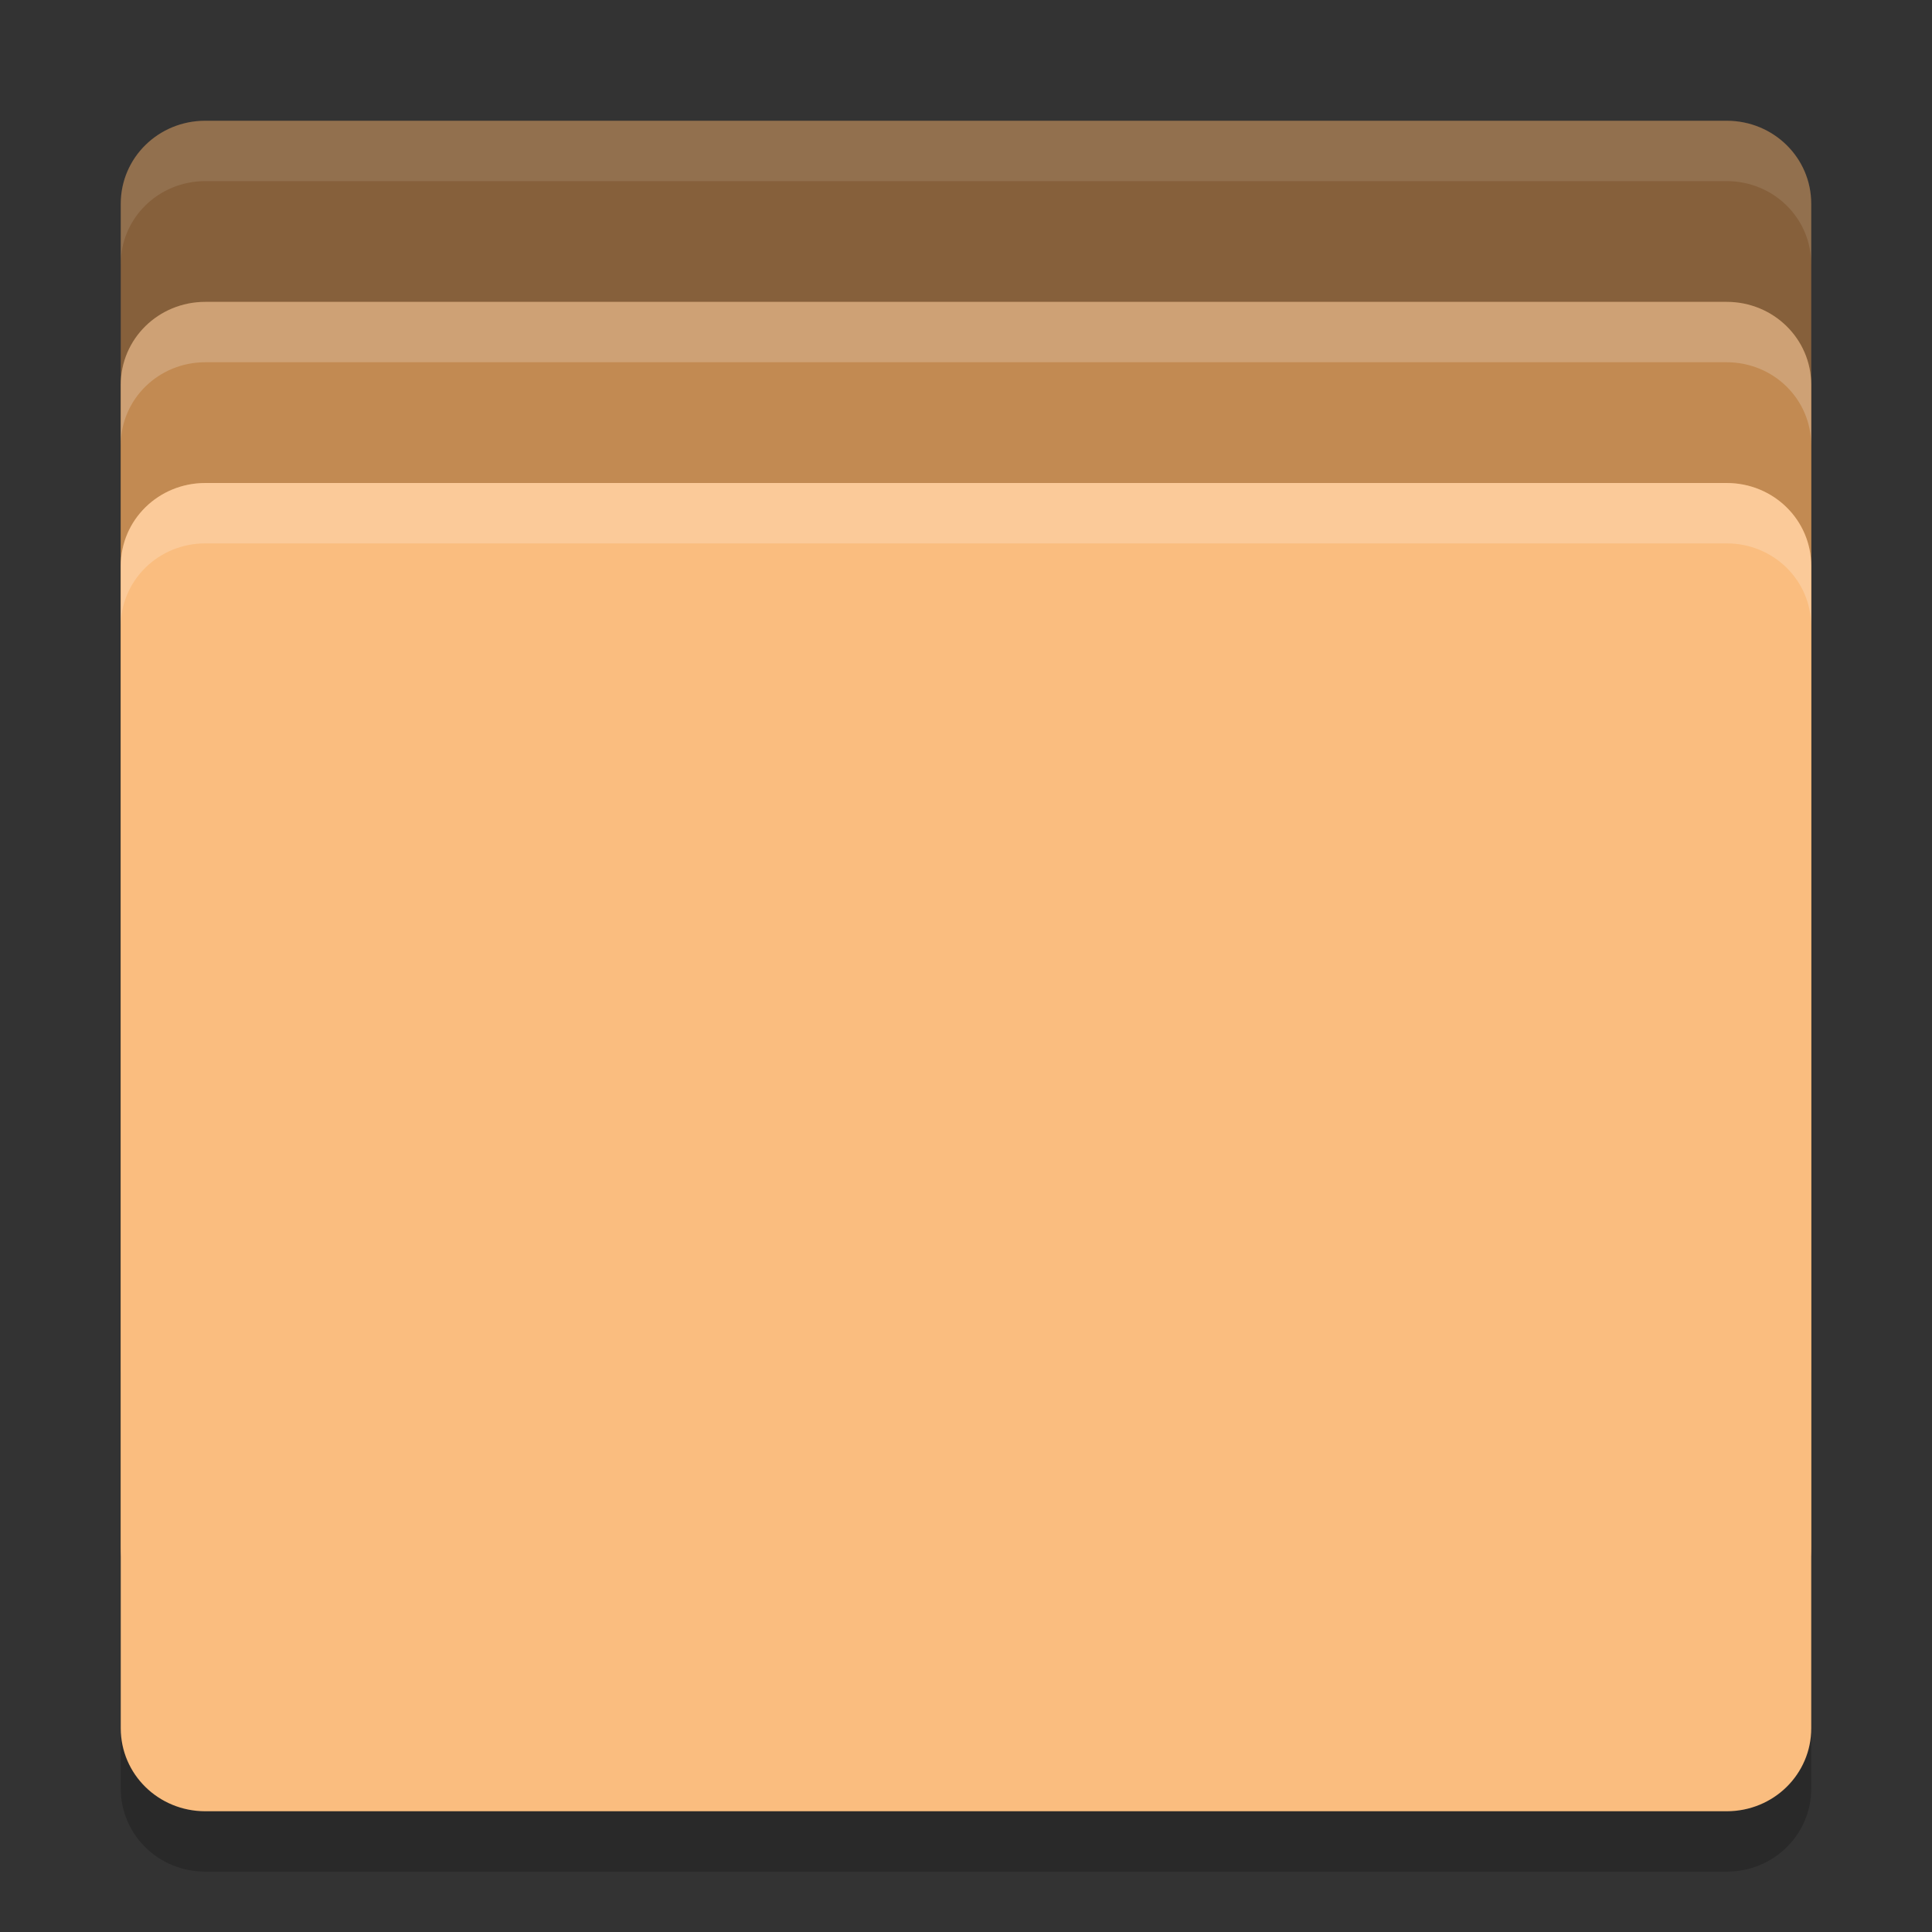 <svg height="32" viewBox="0 0 32 32" width="32" xmlns="http://www.w3.org/2000/svg"><rect x="0" y="0" width="32" height="32" fill="#333333" stroke="none"/><g transform="translate(0 -1020.362)"><path d="m30 1049.987v-19.25c0-.762-.624-1.375-1.4-1.375h-25.2c-.776 0-1.4.613-1.4 1.375v19.25c0 .762.624 1.375 1.4 1.375h25.2c.776 0 1.4-.613 1.4-1.375z" opacity=".2"/><path d="m30 1042.987v-19.25c0-.762-.624-1.375-1.4-1.375h-25.2c-.776 0-1.4.613-1.4 1.375v19.25c0 .762.624 1.375 1.4 1.375h25.2c.776 0 1.4-.613 1.4-1.375z" fill="#86603b"/><path d="m30 1045.987v-19.25c0-.762-.624-1.375-1.4-1.375h-25.2c-.776 0-1.4.613-1.4 1.375v19.25c0 .762.624 1.375 1.4 1.375h25.2c.776 0 1.4-.613 1.4-1.375z" fill="#c28a52"/><path d="m30 1048.987v-19.25c0-.762-.624-1.375-1.4-1.375h-25.2c-.776 0-1.4.613-1.4 1.375v19.25c0 .762.624 1.375 1.4 1.375h25.2c.776 0 1.4-.613 1.4-1.375z" fill="#fabd7f"/><g fill="#fff" transform="translate(0 1020.362)"><path d="m3.4 2c-.776 0-1.4.613-1.4 1.375v1c0-.762.625-1.375 1.4-1.375h25.199c.776 0 1.4.613 1.4 1.375v-1c0-.762-.625-1.375-1.4-1.375z" opacity=".1"/><path d="m3.4 5c-.776 0-1.4.613-1.4 1.375v1c0-.762.625-1.375 1.4-1.375h25.199c.776 0 1.4.613 1.4 1.375v-1c0-.762-.625-1.375-1.4-1.375z" opacity=".2"/><path d="m3.4 8c-.776 0-1.4.613-1.4 1.375v1c0-.762.625-1.375 1.4-1.375h25.199c.776 0 1.4.613 1.4 1.375v-1c0-.762-.625-1.375-1.4-1.375z" opacity=".2"/></g></g></svg>